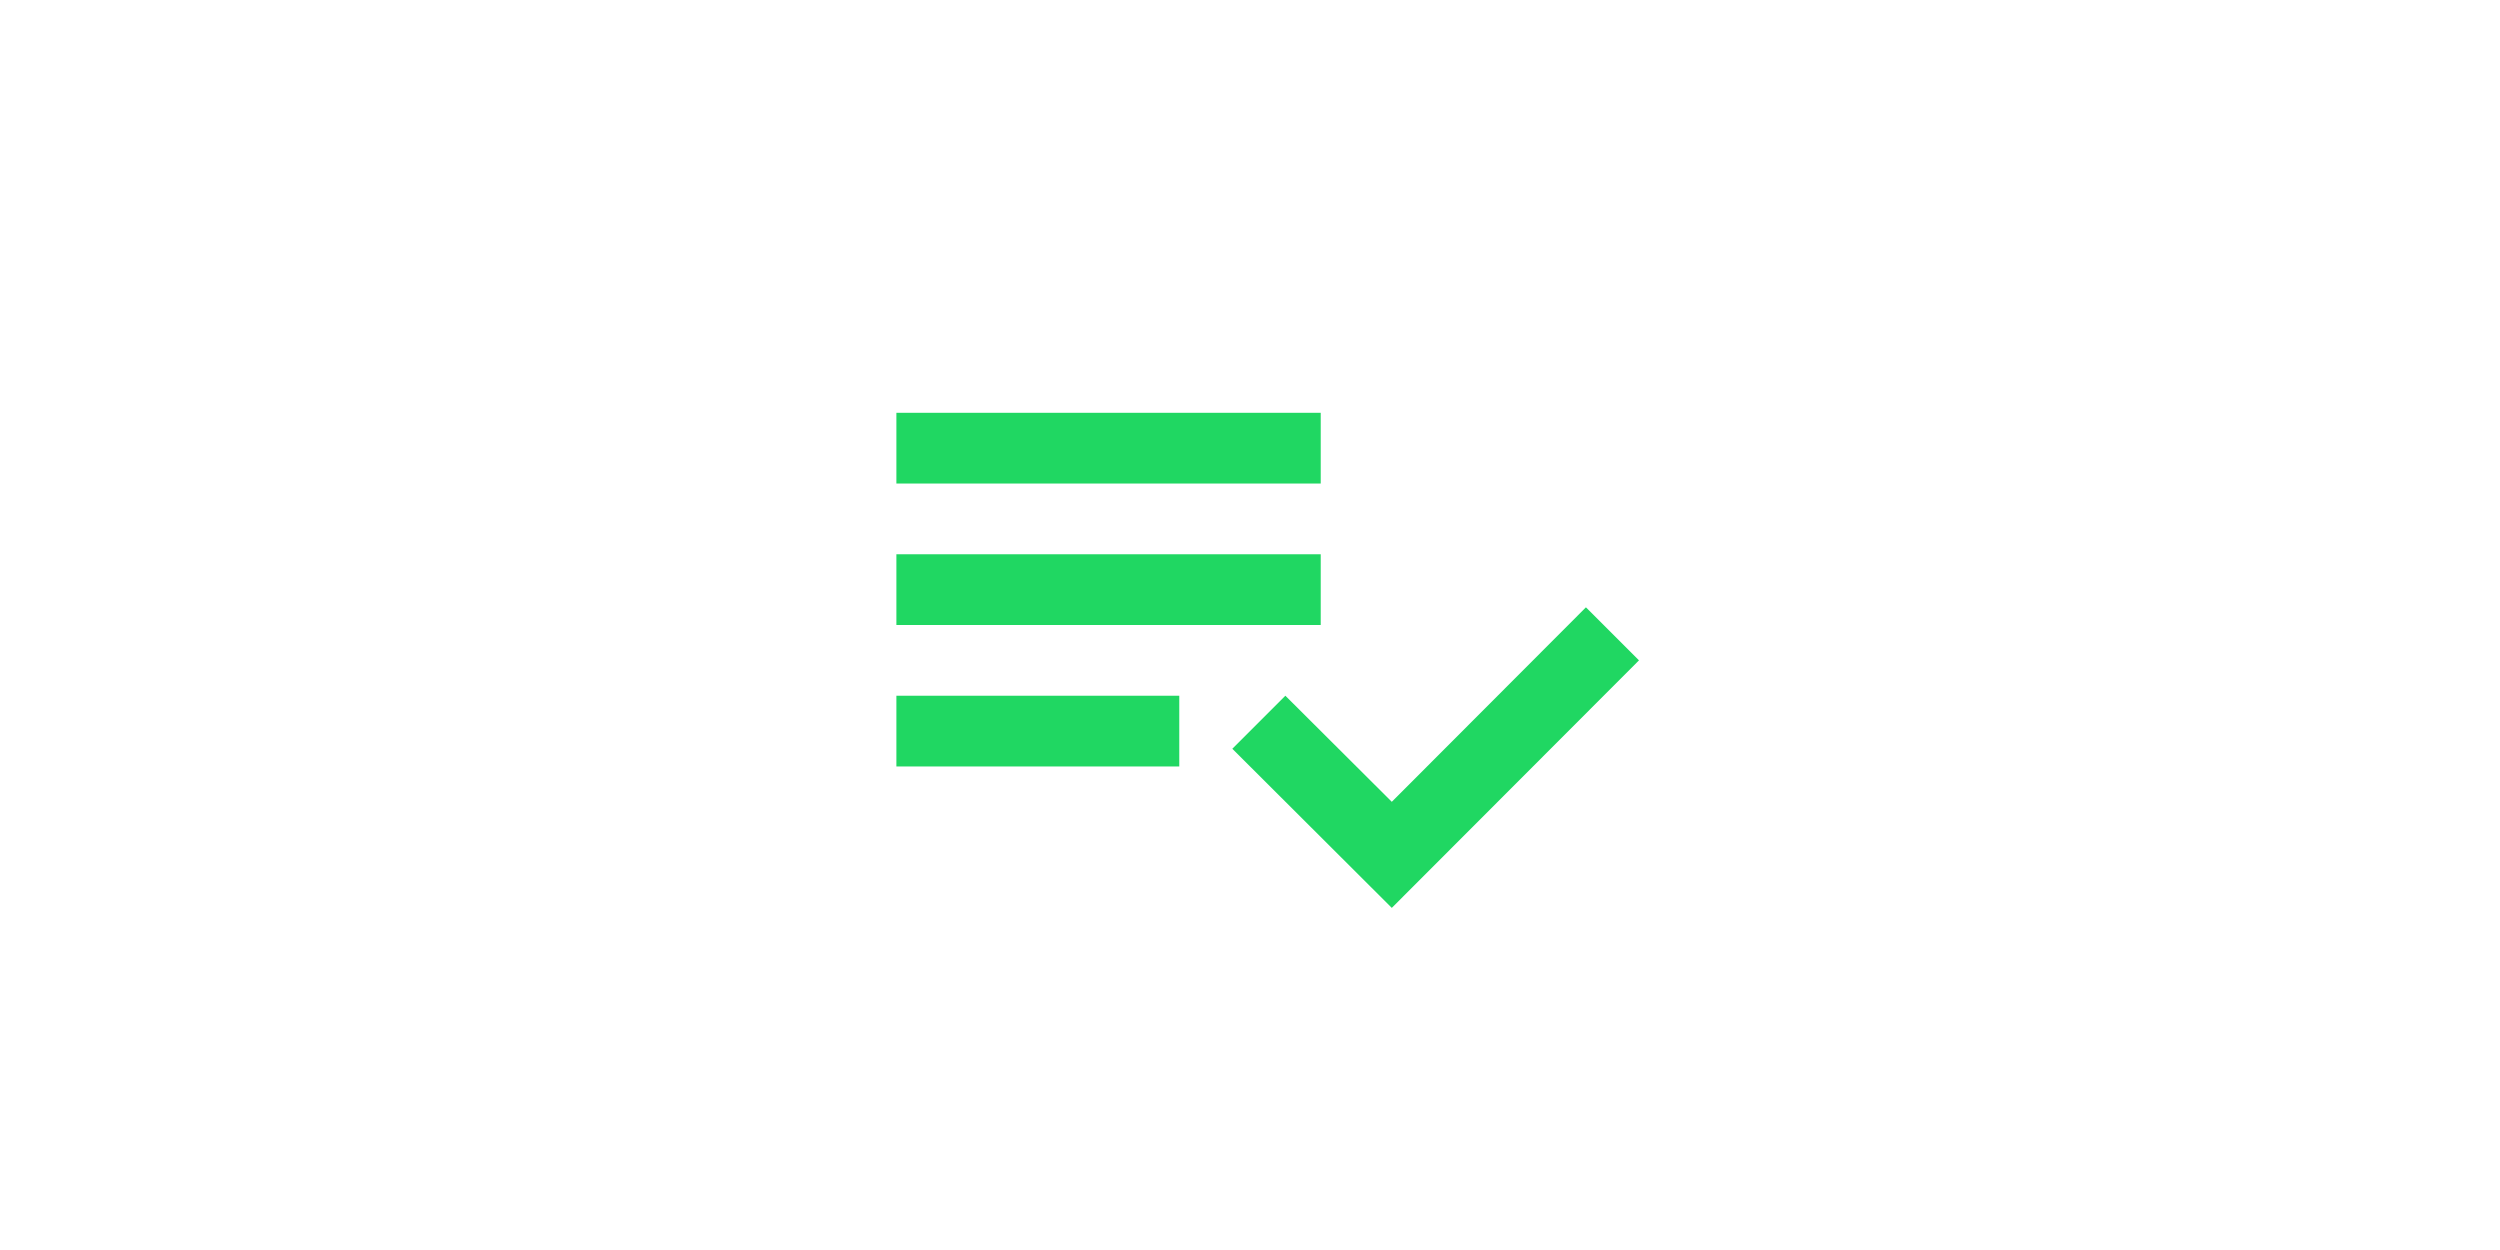 <?xml version="1.0" standalone="no"?><!DOCTYPE svg PUBLIC "-//W3C//DTD SVG 1.1//EN" "http://www.w3.org/Graphics/SVG/1.1/DTD/svg11.dtd"><svg class="icon" height="512" viewBox="0 0 1024 1024" version="1.1" xmlns="http://www.w3.org/2000/svg"><path d="M569.936 454.064H222.321v57.936h347.614v-57.936z m0-115.871H222.321v57.936h347.614V338.193zM222.321 627.871h231.743v-57.936H222.321v57.936z m564.873-130.355L830.646 540.968l-202.485 202.775-130.645-130.355L540.968 569.936l87.193 86.904 159.034-159.323z" fill="#20d762" /></svg>
